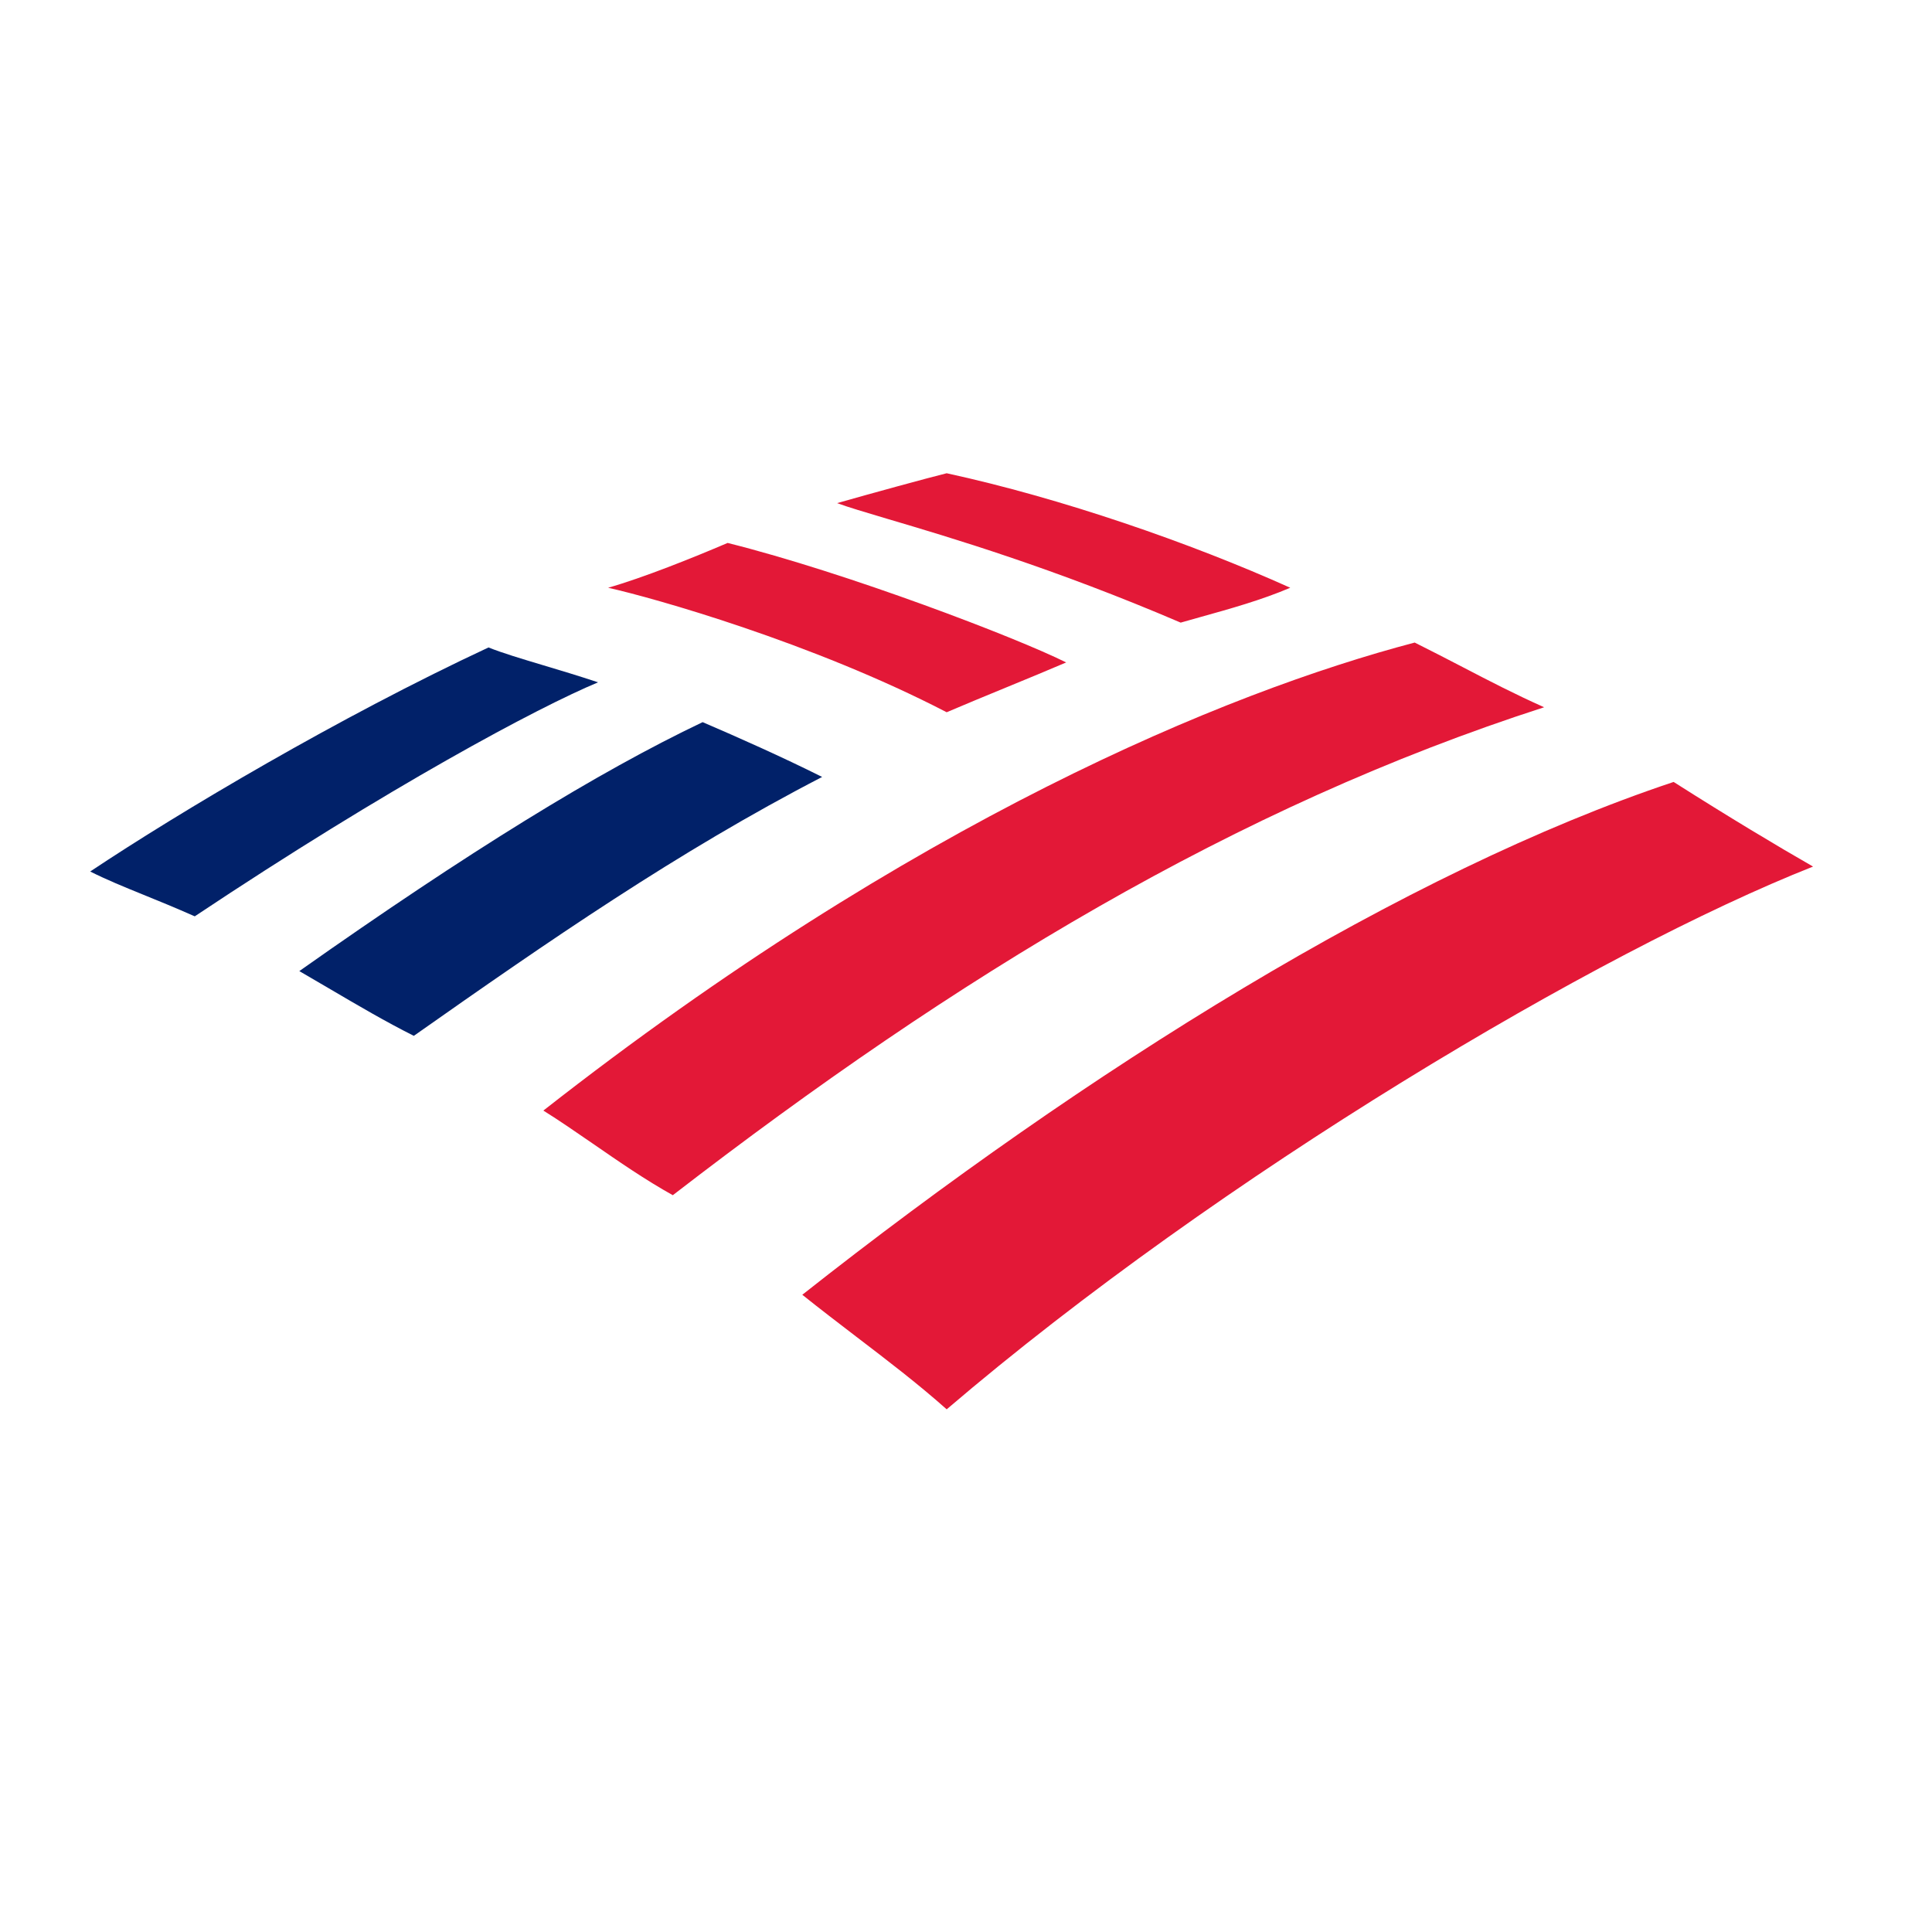<svg width="41" height="41" viewBox="0 0 41 41" fill="none" xmlns="http://www.w3.org/2000/svg">
<path fill-rule="evenodd" clip-rule="evenodd" d="M25.056 13.213C25.189 13.175 25.325 13.137 25.463 13.098C26.095 12.922 26.774 12.733 27.381 12.473C25.268 11.522 22.521 10.571 20.09 10.043C19.668 10.148 18.505 10.466 17.765 10.677C17.993 10.762 18.358 10.87 18.842 11.014C20.157 11.403 22.353 12.054 25.056 13.213ZM15.441 11.522C17.977 12.156 21.569 13.53 22.626 14.058C22.253 14.218 21.8 14.405 21.347 14.591C20.902 14.774 20.457 14.958 20.09 15.115C17.237 13.636 13.856 12.684 12.905 12.473C13.644 12.262 14.701 11.839 15.441 11.522ZM38.476 18.39C33.932 20.186 25.902 24.941 20.09 29.908C19.482 29.367 18.831 28.87 18.164 28.361C17.788 28.073 17.407 27.782 17.026 27.477C23.049 22.722 29.811 18.496 35.517 16.594C36.68 17.334 37.736 17.967 38.476 18.39ZM12.58 24.269C12.218 24.02 11.866 23.777 11.531 23.568C19.35 17.439 26.007 14.692 30.022 13.636C30.392 13.82 30.724 13.993 31.039 14.156C31.623 14.46 32.152 14.734 32.769 15.009C26.219 17.122 20.301 20.715 14.278 25.364C13.704 25.045 13.13 24.649 12.58 24.269Z" fill="#E31837"/>
<path fill-rule="evenodd" clip-rule="evenodd" d="M1.914 18.495C3.816 17.227 7.197 15.219 10.367 13.74C10.663 13.859 11.06 13.977 11.519 14.115C11.877 14.222 12.274 14.341 12.692 14.48C11.424 15.008 8.254 16.699 4.133 19.446C3.715 19.261 3.359 19.116 3.036 18.985C2.625 18.818 2.27 18.673 1.914 18.495ZM14.911 15.325C15.65 15.642 16.602 16.065 17.447 16.488C14.383 18.073 11.635 19.975 8.782 21.982C8.185 21.683 7.588 21.332 7.028 21.003C6.795 20.866 6.569 20.733 6.352 20.608C9.945 18.073 12.692 16.382 14.911 15.325Z" fill="#012169"/>
</svg>
